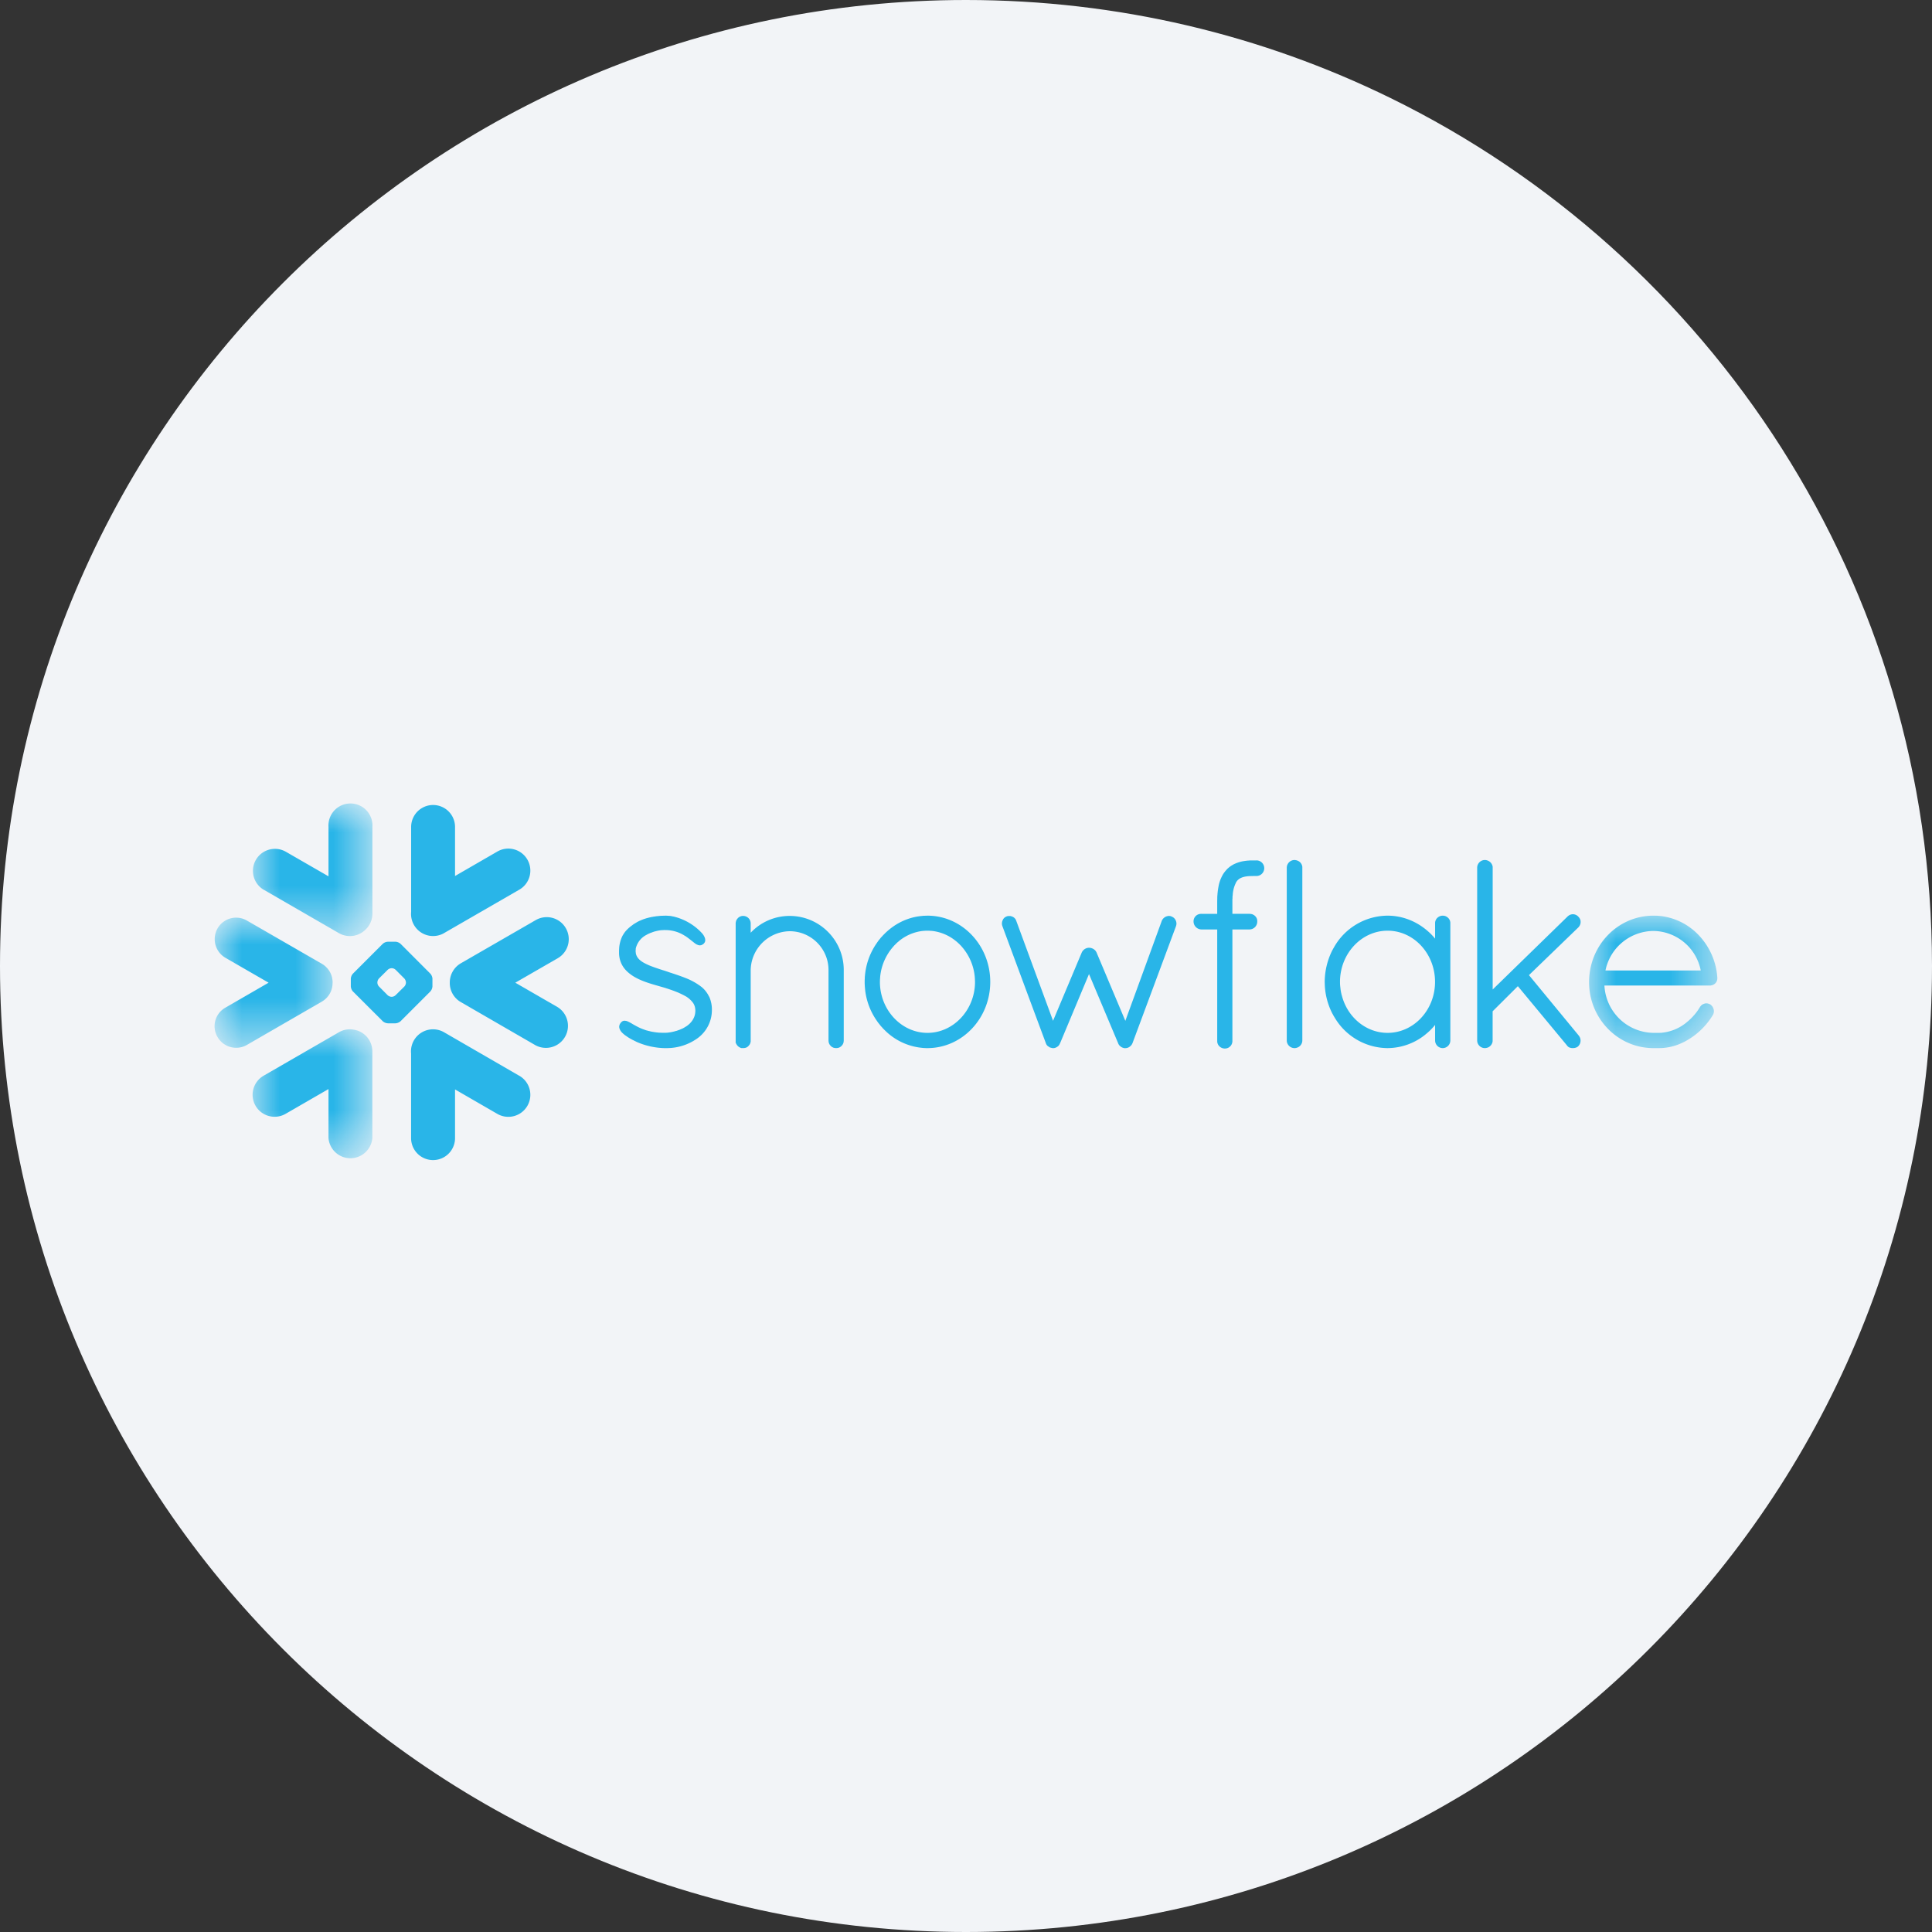 <svg height="36" viewBox="0 0 36 36" width="36" xmlns="http://www.w3.org/2000/svg"><rect x="0" y="0" width="36" height="36" fill="#333333" stroke="none"/><mask id="a" fill="#fff"><path d="M0 0h2.198v2.424H0z" fill-rule="evenodd"/></mask><mask id="b" fill="#fff"><path d="M0 0h2.226v2.443H0z" fill-rule="evenodd"/></mask><mask id="c" fill="#fff"><path d="M0 0h2.226v2.435H0z" fill-rule="evenodd"/></mask><mask id="d" fill="#fff"><path d="M0 0h2.39v2.468H0z" fill-rule="evenodd"/></mask><g fill="none" fill-rule="evenodd"><path d="M18 0c2.837 0 5.52.656 7.907 1.825C31.884 4.753 36 10.895 36 18c0 9.942-8.058 18-18 18-9.94 0-18-8.057-18-18C0 8.06 8.06 0 18 0z" fill="#f2f4f7" fill-rule="nonzero"/><g fill="#29b5e8"><path d="m9.67 20.042-1.395-.807a.411.411 0 0 0-.615.395v1.577a.409.409 0 0 0 .819 0V20.3l.782.452a.41.41 0 1 0 .41-.71"/><path d="M2.198 1.214a.402.402 0 0 0-.2-.354L.6.054A.399.399 0 0 0 .054.2.403.403 0 0 0 .2.748l.805.464-.805.465a.397.397 0 0 0-.147.547.401.401 0 0 0 .547.148l1.397-.807a.4.4 0 0 0 .2-.351" mask="url(#a)" transform="translate(4 17.099)"/><path d="m.205 1.581 1.396.806a.412.412 0 0 0 .493-.061.41.41 0 0 0 .132-.301V.41a.41.41 0 1 0-.818 0v.919L.615.872a.409.409 0 1 0-.41.71" mask="url(#b)" transform="translate(4.713 15)"/><path d="M7.564 18.31v-.005a.12.12 0 0 0-.029-.071l-.164-.164a.11.11 0 0 0-.07-.029h-.007a.118.118 0 0 0-.07.03l-.163.162a.116.116 0 0 0-.029.071v.007a.11.11 0 0 0 .029.07l.163.164a.118.118 0 0 0 .07.029h.007a.11.11 0 0 0 .07-.03l.164-.162a.116.116 0 0 0 .029-.071zm.494.069a.156.156 0 0 1-.04.096l-.553.553a.162.162 0 0 1-.097.04h-.14a.158.158 0 0 1-.097-.04l-.554-.553a.156.156 0 0 1-.04-.096v-.141c0-.031.018-.074.04-.096l.554-.554a.151.151 0 0 1 .097-.04h.14c.031 0 .074.017.097.04l.553.554c.022.022.04.065.04.096zm.216-.992 1.397-.806a.41.41 0 1 0-.41-.71l-.782.452v-.914a.409.409 0 1 0-.818 0v1.583a.411.411 0 0 0 .614.395"/><path d="M1.882.007a.404.404 0 0 0-.28.048L.206.861a.41.41 0 1 0 .41.71l.793-.458v.914a.41.41 0 0 0 .817 0V.41a.408.408 0 0 0-.344-.403" mask="url(#c)" transform="translate(4.712 19.18)"/><path d="M10.543 17.295a.41.41 0 0 0-.561-.15l-1.396.805a.414.414 0 0 0-.205.363.41.41 0 0 0 .205.359l1.396.807a.411.411 0 0 0 .411-.711l-.791-.457.791-.456a.41.41 0 0 0 .15-.56"/><path d="M.305 1.022h1.776A.91.91 0 0 0 1.2.285a.92.92 0 0 0-.895.737zm2.085.132v.015c0 .077-.064.133-.142.133H.286a.928.928 0 0 0 .906.882h.114l.028-.001.025-.001.001-.001a.847.847 0 0 0 .417-.161h.001l.02-.016.004-.003.017-.014a.043.043 0 0 0 .007-.006l.014-.011.009-.008.012-.01.011-.011a.065.065 0 0 0 .009-.008l.014-.013.007-.007.014-.015.007-.006.014-.016.006-.007.015-.016.006-.007.013-.016.008-.01.011-.014.01-.013.009-.012.014-.02.004-.006.034-.053.001-.001c.002-.005.005-.008.008-.012l.004-.005.006-.007.006-.006.006-.005.006-.005.01-.006.008-.005c.003-.001.005-.003.008-.003l.006-.003c.003-.002.006-.002.01-.003l.005-.002a.12.12 0 0 1 .072.001h.001l.015.005.003.002a.052.052 0 0 1 .015.007l.003.001c.065.048.086.131.045.2l-.014.022-.004.006a1.347 1.347 0 0 1-.553.488h-.002a.998.998 0 0 1-.314.09l-.007.001-.029.003-.016.001-.02.001-.04.001h-.115C.531 2.463 0 1.913 0 1.239 0 .553.534 0 1.2 0l.059.001a1.15 1.15 0 0 1 .625.222l.029.022.016.012a1.272 1.272 0 0 1 .461.896z" mask="url(#d)" transform="translate(29.61 17.062)"/><path d="M25.855 19.246c.488 0 .885-.426.885-.95 0-.526-.396-.954-.884-.954-.486 0-.887.427-.887.954l.001.049.002.02c0 .01.002.019.003.028l.002.022c.002.008.002.018.003.026l.003.018.005.029c0 .005.002.008.003.013l.007.033c0 .003 0 .005.003.007.1.407.448.705.855.705zm1.13-2.142a.139.139 0 0 1 .04.086v2.198a.143.143 0 0 1-.142.142.143.143 0 0 1-.142-.142v-.29a1.139 1.139 0 0 1-.178.176l-.005.005a1.13 1.13 0 0 1-.702.251 1.154 1.154 0 0 1-.971-.544l-.019-.031-.012-.02a.196.196 0 0 1-.012-.021c-.006-.01-.01-.021-.017-.03l-.005-.011a1.279 1.279 0 0 1-.134-.514l-.002-.063a1.325 1.325 0 0 1 .136-.577l.005-.01.017-.031.012-.021a1.155 1.155 0 0 1 1.001-.595c.271 0 .527.1.731.272.057.047.108.099.155.156v-.3a.144.144 0 0 1 .04-.086v-.001a.055.055 0 0 0 .009-.006l.003-.003.005-.004.006-.004.004-.003.008-.004v-.001a.037.037 0 0 0 .012-.005.138.138 0 0 1 .027-.008l.002-.001.012-.001.014-.001.015.001.012.001.003.001c.008.002.018.004.026.008l.01.005.002.001.008.004.004.003.005.004.006.004.003.003.006.006zm-3.573-1.071h-.118a.366.366 0 0 0-.032.003h-.006c-.011 0-.022.002-.032.003h-.004l-.034.005h-.001a.668.668 0 0 0-.194.06h-.002a.314.314 0 0 1-.025.015c-.002 0-.003.002-.005.003l-.022.013a.043.043 0 0 0-.007.006l-.018.012c-.003.004-.008.007-.012.01l-.01.009-.02.017-.002.004a.24.24 0 0 0-.022.023l-.003.004-.018.02-.006.009a.192.192 0 0 0-.013.017l-.004.006-.014.02-.001.004a.673.673 0 0 0-.083.229l-.001.005-.006.034-.001.01-.005.032-.001.018a.107.107 0 0 0-.003.025l-.002.028-.002.018-.001.039v.009l-.001.05v.235h-.296a.161.161 0 0 0-.054.009.138.138 0 0 0-.091.129.15.15 0 0 0 .144.153h.297v2.088a.135.135 0 0 0 .037.086l.01.009.002.002a.055.055 0 0 0 .008.006l.004.003a.147.147 0 0 0 .084.025l.013-.001a.14.14 0 0 0 .075-.031v-.001l.008-.008.003-.002.006-.006a.142.142 0 0 0 .033-.096v-2.074h.32a.146.146 0 0 0 .143-.152v-.013a.125.125 0 0 0-.037-.082v-.001a.073.073 0 0 1-.01-.008l-.002-.003-.007-.005-.005-.004-.005-.002a.04.04 0 0 0-.01-.005l-.001-.001a.037.037 0 0 0-.011-.005l-.002-.001-.011-.004h-.003l-.011-.002-.004-.001-.01-.001h-.006l-.005-.001h-.323v-.274c0-.003 0-.007.002-.01v-.035l.004-.033a.577.577 0 0 1 .063-.234v-.003l.007-.01.004-.006.004-.005a.106.106 0 0 1 .009-.011c.038-.042.096-.068.18-.078l.004-.001.015-.001.007-.001.014-.001h.023l.012-.001h.031l.014-.001h.055a.145.145 0 0 0 0-.291m.766.005-.01-.004h-.005a.019.019 0 0 0-.007-.003.02.02 0 0 0-.006-.002h-.009l-.006-.003h-.015a.145.145 0 0 0-.143.142v3.221c0 .078.066.142.143.142h.017c.004-.002.008-.002.013-.003h.003l.01-.004h.002a.142.142 0 0 0 .101-.12l.001-.015v-3.235a.14.14 0 0 0-.089-.116m-10.914 2.735-.002-.024-.002-.017-.003-.019a.335.335 0 0 1-.003-.018l-.004-.015-.004-.02a.036.036 0 0 1-.004-.012.094.094 0 0 0-.007-.022l-.002-.008a.26.26 0 0 0-.01-.025l-.001-.004-.013-.026h-.001a.515.515 0 0 0-.14-.175h-.001l-.026-.02-.001-.002h-.002a1.2 1.2 0 0 0-.287-.15c-.002 0-.003-.002-.005-.003l-.006-.002a5.516 5.516 0 0 0-.206-.072h-.001c-.002 0-.003 0-.005-.002l-.023-.008c-.005 0-.008-.002-.012-.003l-.072-.025-.058-.019c-.006 0-.02-.006-.032-.01h-.001l-.022-.007c-.06-.02-.108-.036-.15-.052a1.042 1.042 0 0 1-.18-.083l-.003-.002c-.07-.044-.117-.098-.128-.169l-.001-.016-.001-.002-.001-.017c0-.009 0-.017.002-.025v-.024l.003-.005c0-.007.002-.013.003-.019 0 0 0-.002.002-.003a.382.382 0 0 1 .196-.229l.017-.01c.006-.003.01-.006.017-.008l.027-.012c.005-.002.009-.005.015-.006l.029-.01a.053.053 0 0 1 .015-.006c.01-.003.018-.007.028-.009a.105.105 0 0 1 .017-.004l.026-.007a.058.058 0 0 0 .018-.004.216.216 0 0 0 .027-.005c.005 0 .01 0 .015-.002l.032-.003h.008l.038-.002.044.001h.007a.674.674 0 0 1 .276.074l.009.005.02.011.004.002.02.013a.003.003 0 0 0 .003.001l.023.014v.001l.022.015.008.006a5.316 5.316 0 0 1 .125.098l.007.005.002.001.005.004.013.01c.002 0 .004 0 .005.002l.013.007.005.002.013.005.003.002.016.004a.083.083 0 0 0 .036 0h.003l.01-.003s.002 0 .003-.002a.11.11 0 0 0 .018-.009h.002l.015-.012a.063.063 0 0 0 .012-.013c.002-.003.005-.006.006-.01h.002c.025-.043.01-.098-.033-.157l-.003-.004-.005-.006a1.048 1.048 0 0 0-.544-.32h-.004l-.027-.006a.03.03 0 0 1-.008-.002c-.008 0-.015-.002-.023-.003h-.01l-.021-.002h-.008l-.03-.002-.045.001-.026.001h-.02l-.033.003-.01.001-.038.004h-.004l-.04.006h-.003a.427.427 0 0 0-.038.007h-.003a1.276 1.276 0 0 0-.077.017l-.001.001a.532.532 0 0 0-.038.01l-.034.011-.003.001c-.01.004-.021.007-.031.012l-.004.001-.03.013c-.001 0-.003 0-.004.002a.136.136 0 0 0-.027.012l-.006.003a.196.196 0 0 0-.025.013l-.007.004-.023.014-.007.004-.03.018c-.011.01-.022.016-.032.025l-.002.001a.664.664 0 0 0-.13.123l-.003.006-.014.018-.008.014-.007.011c-.005.008-.01.016-.013.024l-.002.003a.614.614 0 0 0-.058.225v.004a.708.708 0 0 0-.002.047v.043c.006.17.084.298.224.397l.003.003.018.012.013.008c0 .002.003.002.004.003.138.087.307.137.448.177l.149.043.012.004c.084.027.149.05.203.072l.01.004.006.002a1.832 1.832 0 0 1 .157.077.455.455 0 0 1 .128.115l.003.004a.041.041 0 0 1 .007.011.016.016 0 0 1 .004.007l.005.008.005.01a.049.049 0 0 0 .003.007c0 .004.003.007.004.011l.003.007c0 .004.002.008.004.012v.007a.027.027 0 0 1 .004.012v.007c.002.004.002.01.003.014v.005l.002.021-.001.031-.001.01-.003.022-.001.007a.298.298 0 0 1-.018.06l-.001.002a.126.126 0 0 1-.013.026l-.001.003a.312.312 0 0 1-.037.055l-.022.025-.001.001a.454.454 0 0 1-.052.045l-.001.001c-.01.006-.018.013-.027.017l-.004.002a.377.377 0 0 1-.088.046l-.017.008-.048.017-.006.003-.03.007-.007.003a1.157 1.157 0 0 1-.091.02h-.002a4.545 4.545 0 0 0-.043.006l-.015.001-.015.001a1.286 1.286 0 0 1-.123-.002c-.011 0-.024 0-.034-.003a.163.163 0 0 1-.031-.003l-.025-.003a5.753 5.753 0 0 1-.053-.009l-.024-.005-.026-.007a.264.264 0 0 1-.03-.007.133.133 0 0 0-.02-.005c-.015-.005-.031-.01-.047-.017l-.01-.003a.922.922 0 0 1-.102-.044l-.005-.003a1.714 1.714 0 0 1-.092-.05.781.781 0 0 0-.074-.041l-.004-.002a.012.012 0 0 1-.003-.002l-.015-.006c-.001 0-.003 0-.004-.002a.12.12 0 0 0-.035-.009h-.011c-.001-.002-.002-.002-.003-.002a.085.085 0 0 0-.061.025l-.011.011-.003.004-.006.008-.003.005-.005.007-.002.005-.004.007-.001.005-.003.008-.001.005-.002.01-.001.002v.013c0 .005 0 .01.002.014v.002c0 .004 0 .008.003.012 0 .002 0 .003.002.005s0 .006.003.01a.207.207 0 0 0 .038.059.56.56 0 0 0 .065.057c.008.004.015.01.023.015l.004.003a.721.721 0 0 0 .086.053l.018.01a.485.485 0 0 0 .023.011l.015.008.037.018.005.003.04.017.018.007a1.377 1.377 0 0 0 .427.091l.03.001h.05a.98.98 0 0 0 .568-.182.647.647 0 0 0 .27-.524v-.038l-.001-.014m1.453-1.705h-.002a.995.995 0 0 0-.727.313v-.17a.14.14 0 0 0-.138-.143h-.014a.142.142 0 0 0-.086.04v.002c-.003.002-.006.004-.007.007-.002 0-.003.002-.003.003l-.004.005a.022.022 0 0 1-.004.005l-.002.004a.055.055 0 0 1-.006.008v.002l-.006.01-.007.028c0 .006-.002.01-.003.014v2.222l-.002.01.007.006c0 .003.001.008.003.01v.003a.027.027 0 0 0 .006.01.148.148 0 0 0 .092.073h.052a.036.036 0 0 0 .011-.002l.005-.001c.004-.001.01-.001.014-.003h.001a.125.125 0 0 0 .06-.045l.002-.002a.1.1 0 0 0 .02-.035l.002-.005v-.001c.003-.007.004-.015.006-.022l.001-.002v-1.336a.738.738 0 0 1 .726-.723h.001c.398 0 .723.324.723.722v1.314l.001.014a.131.131 0 0 0 .04.086l.007.008c.002 0 .002.002.003.002l.005.004a.027.027 0 0 0 .006.005c.002 0 .003 0 .004.002l.008.005h.002a.047.047 0 0 1 .01.006h.001c.008.004.017.005.026.007h.002l.012.002h.029l.012-.001.003-.001c.01-.002.018-.003.026-.007l.011-.005.002-.001.008-.005.004-.002.005-.005.006-.004.003-.002.007-.007v-.001a.127.127 0 0 0 .04-.086l.001-.014v-1.314c0-.554-.45-1.006-1.005-1.007m3.446 1.133v-.002a.988.988 0 0 0-.24-.556l-.017-.02-.011-.01-.021-.022c-.006-.007-.014-.013-.02-.018l-.012-.012-.032-.027h-.001a.85.85 0 0 0-.434-.186h-.004c-.012-.002-.024-.002-.037-.003h-.007c-.015-.002-.03-.002-.045-.002l-.044.001-.008.001c-.013.001-.025.001-.037.003h-.004a.85.85 0 0 0-.434.185l-.001.001c-.01.01-.021.018-.032.027l-.012.011-.02.02-.02.02-.011.011-.017.02a.992.992 0 0 0-.241.556v.001l-.003.042-.001.007-.001.048c0 .523.402.95.886.95s.886-.427.886-.95l-.002-.048v-.007l-.003-.042m-.881-1.137c.646 0 1.17.554 1.17 1.234 0 .681-.524 1.234-1.17 1.234-.02 0-.04 0-.06-.002h-.008a.88.88 0 0 1-.051-.005h-.001a1.132 1.132 0 0 1-.684-.335l-.023-.023h-.001a.174.174 0 0 1-.012-.015l-.027-.029-.021-.026a.205.205 0 0 0-.015-.019c-.01-.013-.021-.026-.03-.04l-.004-.006a1.247 1.247 0 0 1-.22-.548c-.003-.018-.004-.037-.006-.055l-.001-.007-.004-.05v-.012c-.002-.02-.002-.04-.002-.062s0-.04.002-.062v-.01c0-.018.002-.035.004-.052v-.007l.007-.055c.029-.199.104-.386.22-.548 0-.002.002-.004.003-.005l.03-.042a.143.143 0 0 0 .016-.018l.02-.026.027-.028.013-.015.022-.022c.19-.192.429-.31.686-.337l.052-.005h.009l.059-.002m4.61.061-.003-.003a.125.125 0 0 0-.055-.04.03.03 0 0 0-.008-.004l-.004-.002a.122.122 0 0 0-.06-.005.151.151 0 0 0-.103.068l-.01.018v.001l-.68 1.866-.536-1.273a.185.185 0 0 0-.02-.033.16.16 0 0 0-.12-.056c-.008 0-.014 0-.022.002h-.002a.154.154 0 0 0-.112.086l-.535 1.273-.259-.704-.427-1.16a.089.089 0 0 0-.008-.018v-.002a.131.131 0 0 0-.06-.055.29.29 0 0 0-.039-.013h-.043l-.008.001-.006.001-.008.003-.004.001-.009.004a.128.128 0 0 0-.059.05c0 .001 0 .002-.002.003v.003a.142.142 0 0 0-.01.127l.492 1.327.317.852a.11.11 0 0 0 .06.066l.001.002.002.002h.002l.003.004h.001c.004.003.01.005.018.006h.002l.007.003h.004a.1.1 0 0 0 .055.005l.015-.003.004-.002.014-.005.005-.003.01-.005a.02.02 0 0 1 .01-.005.012.012 0 0 1 .004-.005l.012-.008.002-.003.012-.013.001-.002a.086.086 0 0 0 .01-.016.098.098 0 0 0 .008-.018l.001-.002.002-.003.002-.004.536-1.282.542 1.287a.139.139 0 0 0 .033.052c.002 0 .003.003.005.004l.01.008c.002 0 .003.003.005.003l.012.009c.001 0 .003 0 .004.002l.014.006.004.002c.005 0 .01.003.013.004l.018.004h.018l.02-.002h.005l.016-.005.004-.001a.142.142 0 0 0 .018-.008l.001-.001a.127.127 0 0 0 .02-.013.15.15 0 0 0 .051-.07l.335-.901.471-1.267a.14.14 0 0 0-.014-.132l-.005-.007m7.56.039-.001-.007-.001-.006-.002-.008-.002-.005-.004-.01-.001-.003-.006-.011a.14.14 0 0 0-.026-.033l-.001-.001a.135.135 0 0 0-.178-.018l-.005.003-.007.005-.011.011-1.393 1.358v-2.285a.145.145 0 0 0-.09-.116v-.001l-.008-.003-.005-.001-.008-.002a.01.01 0 0 0-.006-.002l-.008-.001-.007-.002h-.015a.144.144 0 0 0-.142.142v3.221c0 .078.065.142.142.142l.015-.001h.002l.013-.002.003-.001c.003-.001.007-.001.01-.003h.003a.144.144 0 0 0 .1-.121v-.558l.47-.468.912 1.1a.116.116 0 0 0 .025.028l.007.005.009.006.004.002.012.004.003.001.014.004h.003l.014.003h.003l.019.001.027-.002a.172.172 0 0 0 .047-.014v-.001a.106.106 0 0 0 .02-.012l.002-.002a.148.148 0 0 0 .023-.19l-.011-.015-.926-1.124.919-.888a.15.15 0 0 0 .043-.088v-.031"/></g></g></svg>